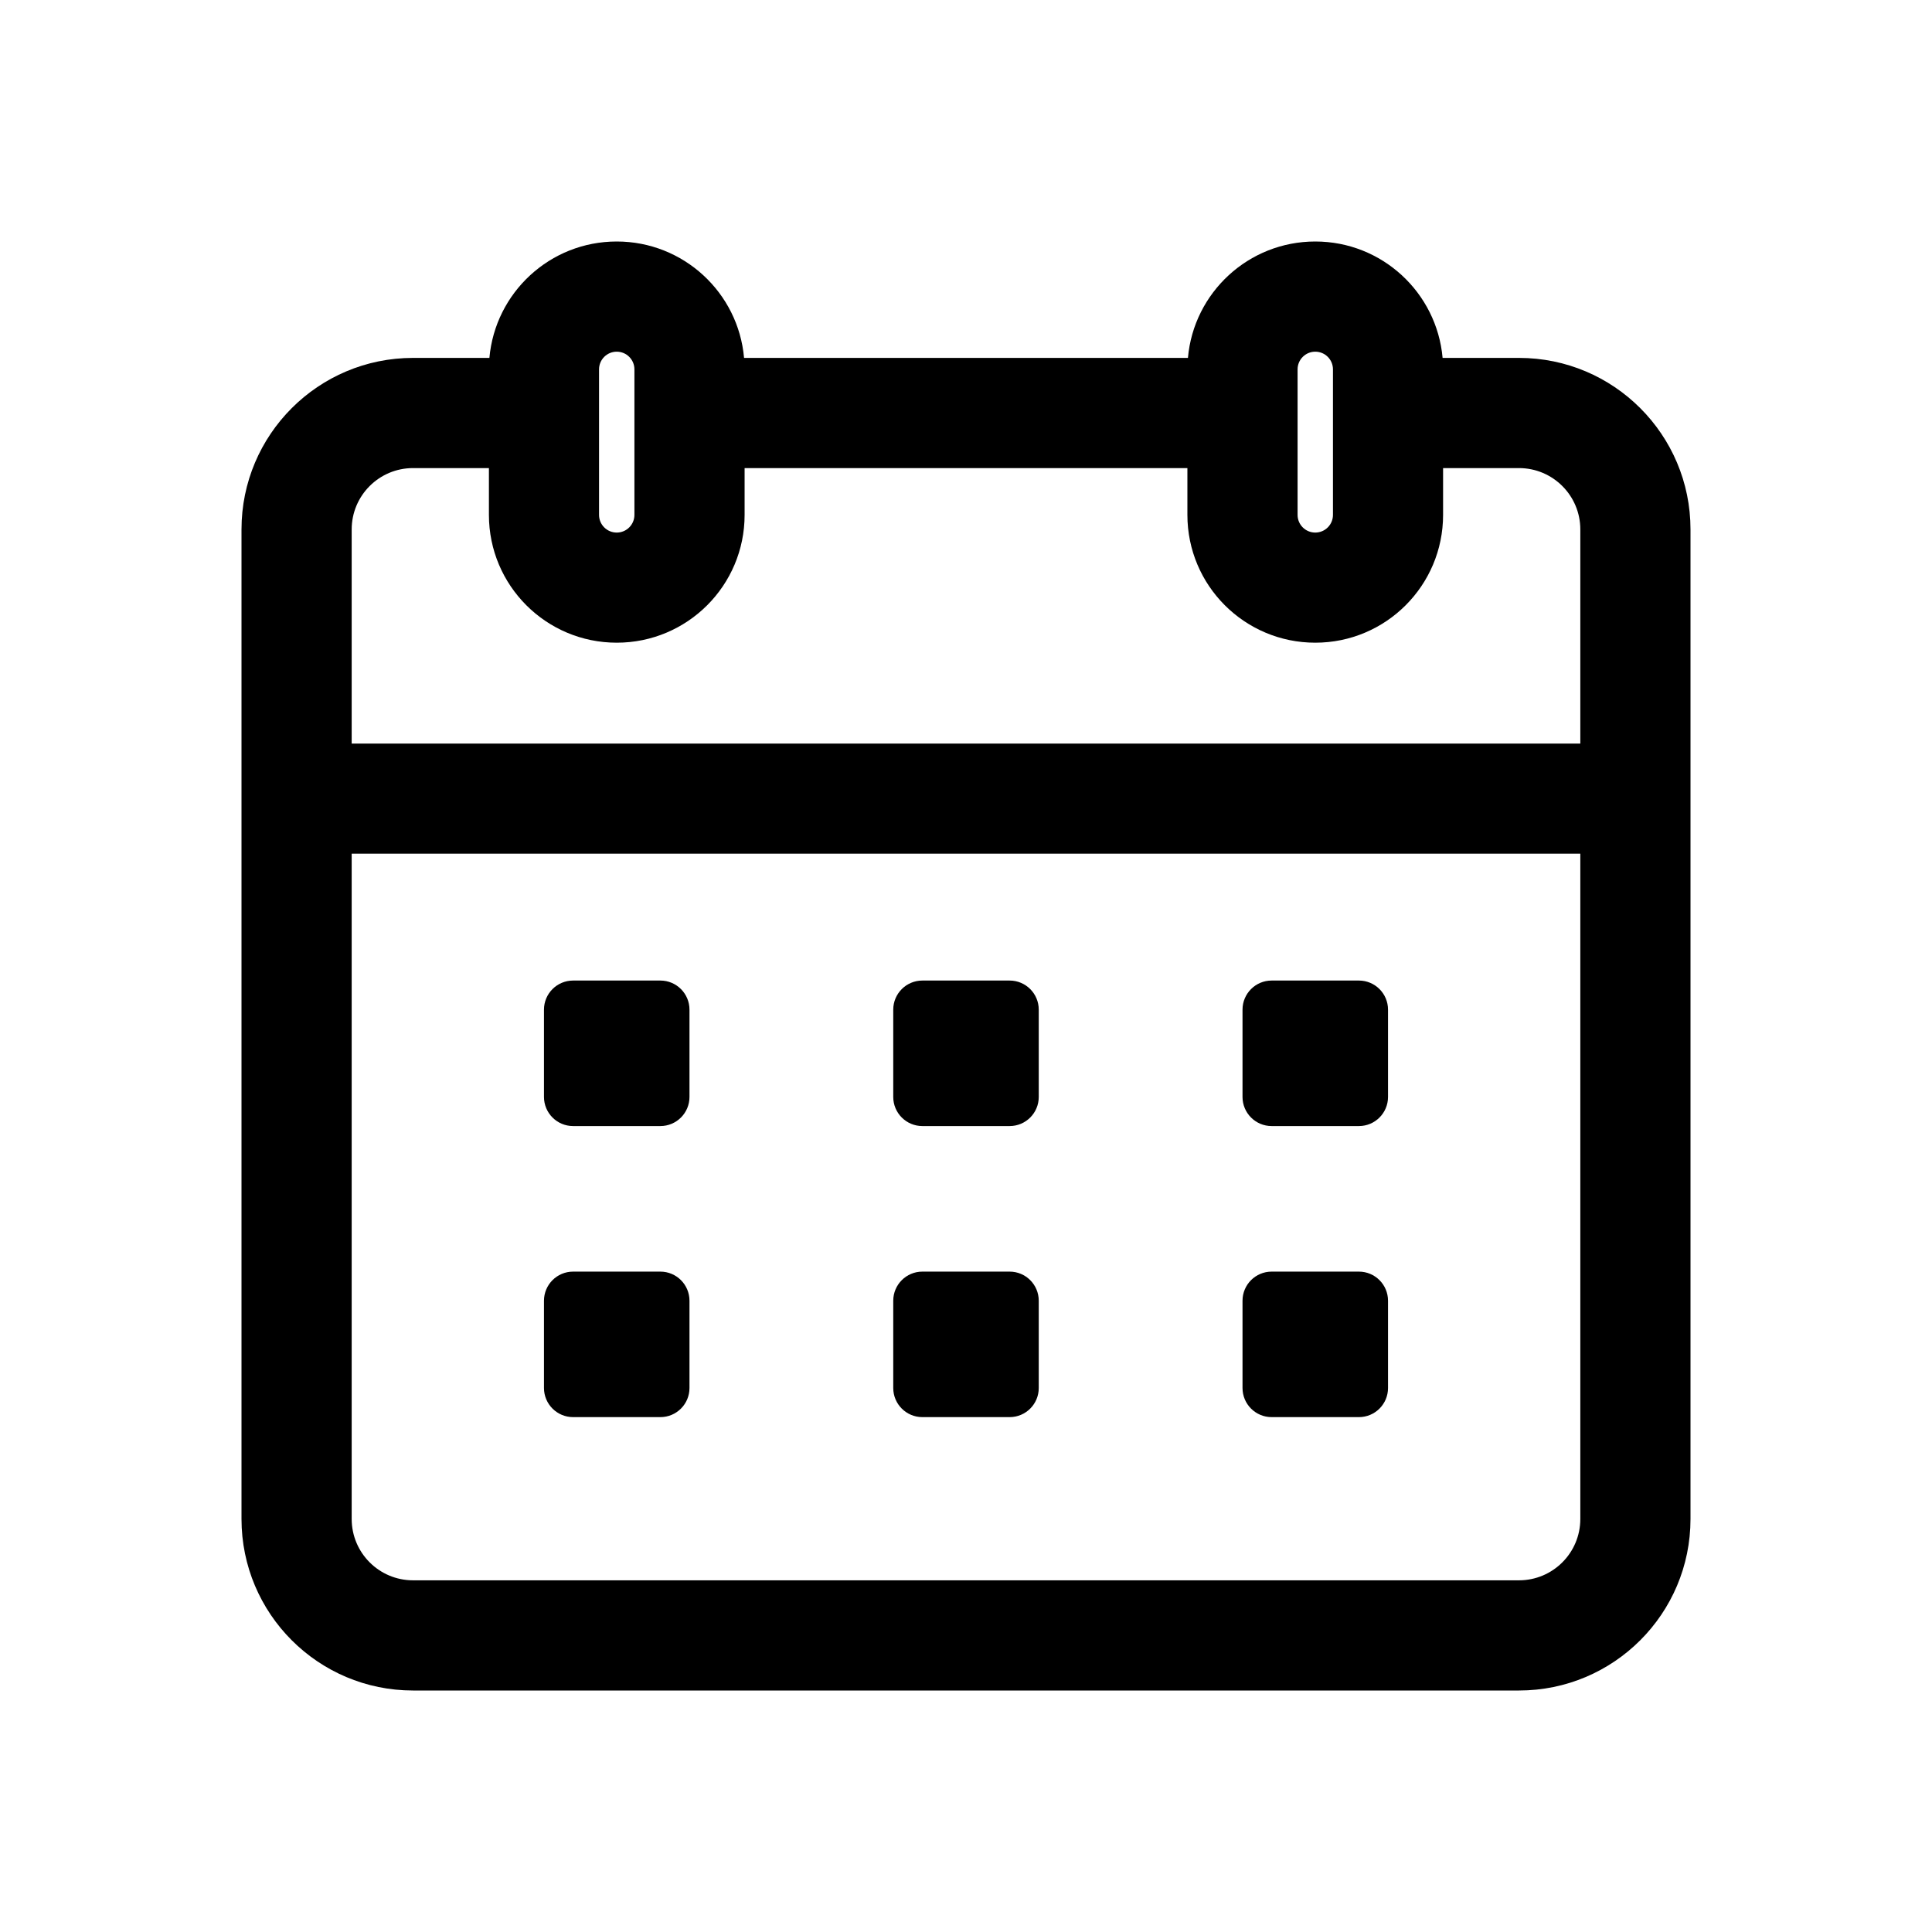 <?xml version="1.0" encoding="UTF-8"?>
<svg width="32px" height="32px" viewBox="0 0 32 32" version="1.1" xmlns="http://www.w3.org/2000/svg" xmlns:xlink="http://www.w3.org/1999/xlink">
    <!-- Generator: sketchtool 50.2 (55047) - http://www.bohemiancoding.com/sketch -->
    
    <desc>Created with sketchtool.</desc>
    <defs></defs>
    <g id="Page-1" stroke="none" stroke-width="1" >
        <g id="Icons-/-Calendar" >
            <g id="Export">
                <path d="M8.106,5.928 C8.202,4.847 9.109,4 10.215,4 C11.321,4 12.229,4.847 12.324,5.928 L19.676,5.928 C19.771,4.847 20.679,4 21.785,4 C22.891,4 23.798,4.847 23.894,5.928 L25.159,5.928 C26.728,5.928 28,7.2 28,8.769 L28,25.159 C28,26.728 26.728,28 25.159,28 L6.841,28 C5.272,28 4,26.728 4,25.159 L4,8.769 C4,7.2 5.272,5.928 6.841,5.928 L8.106,5.928 Z M8.098,7.753 L6.841,7.753 C6.28,7.753 5.825,8.208 5.825,8.769 L5.825,12.316 L26.175,12.316 L26.175,8.769 C26.175,8.208 25.72,7.753 25.159,7.753 L23.902,7.753 L23.902,8.528 C23.902,9.698 22.954,10.645 21.785,10.645 C20.615,10.645 19.667,9.698 19.667,8.528 L19.667,7.753 L12.333,7.753 L12.333,8.528 C12.333,9.698 11.385,10.645 10.215,10.645 C9.046,10.645 8.098,9.698 8.098,8.528 L8.098,7.753 Z M26.175,14.14 L5.825,14.14 L5.825,25.159 C5.825,25.72 6.28,26.175 6.841,26.175 L25.159,26.175 C25.72,26.175 26.175,25.72 26.175,25.159 L26.175,14.14 Z M15.277,18.651 C15.011,18.651 14.795,18.435 14.795,18.169 L14.795,16.723 C14.795,16.457 15.011,16.241 15.277,16.241 L16.723,16.241 C16.989,16.241 17.205,16.457 17.205,16.723 L17.205,18.169 C17.205,18.435 16.989,18.651 16.723,18.651 L15.277,18.651 Z M10.938,18.651 L9.492,18.651 C9.226,18.651 9.01,18.435 9.01,18.169 L9.01,16.723 C9.01,16.457 9.226,16.241 9.492,16.241 L10.938,16.241 C11.204,16.241 11.42,16.457 11.42,16.723 L11.42,18.169 C11.42,18.435 11.204,18.651 10.938,18.651 Z M22.508,18.651 L21.062,18.651 C20.796,18.651 20.58,18.435 20.58,18.169 L20.58,16.723 C20.58,16.457 20.796,16.241 21.062,16.241 L22.508,16.241 C22.774,16.241 22.99,16.457 22.99,16.723 L22.99,18.169 C22.99,18.435 22.774,18.651 22.508,18.651 Z M16.723,23.472 L15.277,23.472 C15.011,23.472 14.795,23.256 14.795,22.99 L14.795,21.544 C14.795,21.278 15.011,21.062 15.277,21.062 L16.723,21.062 C16.989,21.062 17.205,21.278 17.205,21.544 L17.205,22.99 C17.205,23.256 16.989,23.472 16.723,23.472 Z M10.938,23.472 L9.492,23.472 C9.226,23.472 9.01,23.256 9.01,22.99 L9.01,21.544 C9.01,21.278 9.226,21.062 9.492,21.062 L10.938,21.062 C11.204,21.062 11.42,21.278 11.42,21.544 L11.42,22.99 C11.42,23.256 11.204,23.472 10.938,23.472 Z M21.062,23.472 C20.796,23.472 20.58,23.256 20.58,22.99 L20.58,21.544 C20.58,21.278 20.796,21.062 21.062,21.062 L22.508,21.062 C22.774,21.062 22.99,21.278 22.99,21.544 L22.99,22.99 C22.99,23.256 22.774,23.472 22.508,23.472 L21.062,23.472 Z M10.215,8.821 C10.377,8.821 10.508,8.69 10.508,8.528 L10.508,6.118 C10.508,5.956 10.377,5.825 10.215,5.825 C10.053,5.825 9.922,5.956 9.922,6.118 L9.922,8.528 C9.922,8.69 10.053,8.821 10.215,8.821 Z M21.785,8.821 C21.947,8.821 22.078,8.69 22.078,8.528 L22.078,6.118 C22.078,5.956 21.947,5.825 21.785,5.825 C21.623,5.825 21.492,5.956 21.492,6.118 L21.492,8.528 C21.492,8.69 21.623,8.821 21.785,8.821 Z" id="Shape"></path>
            </g>
        </g>
    </g>
</svg>